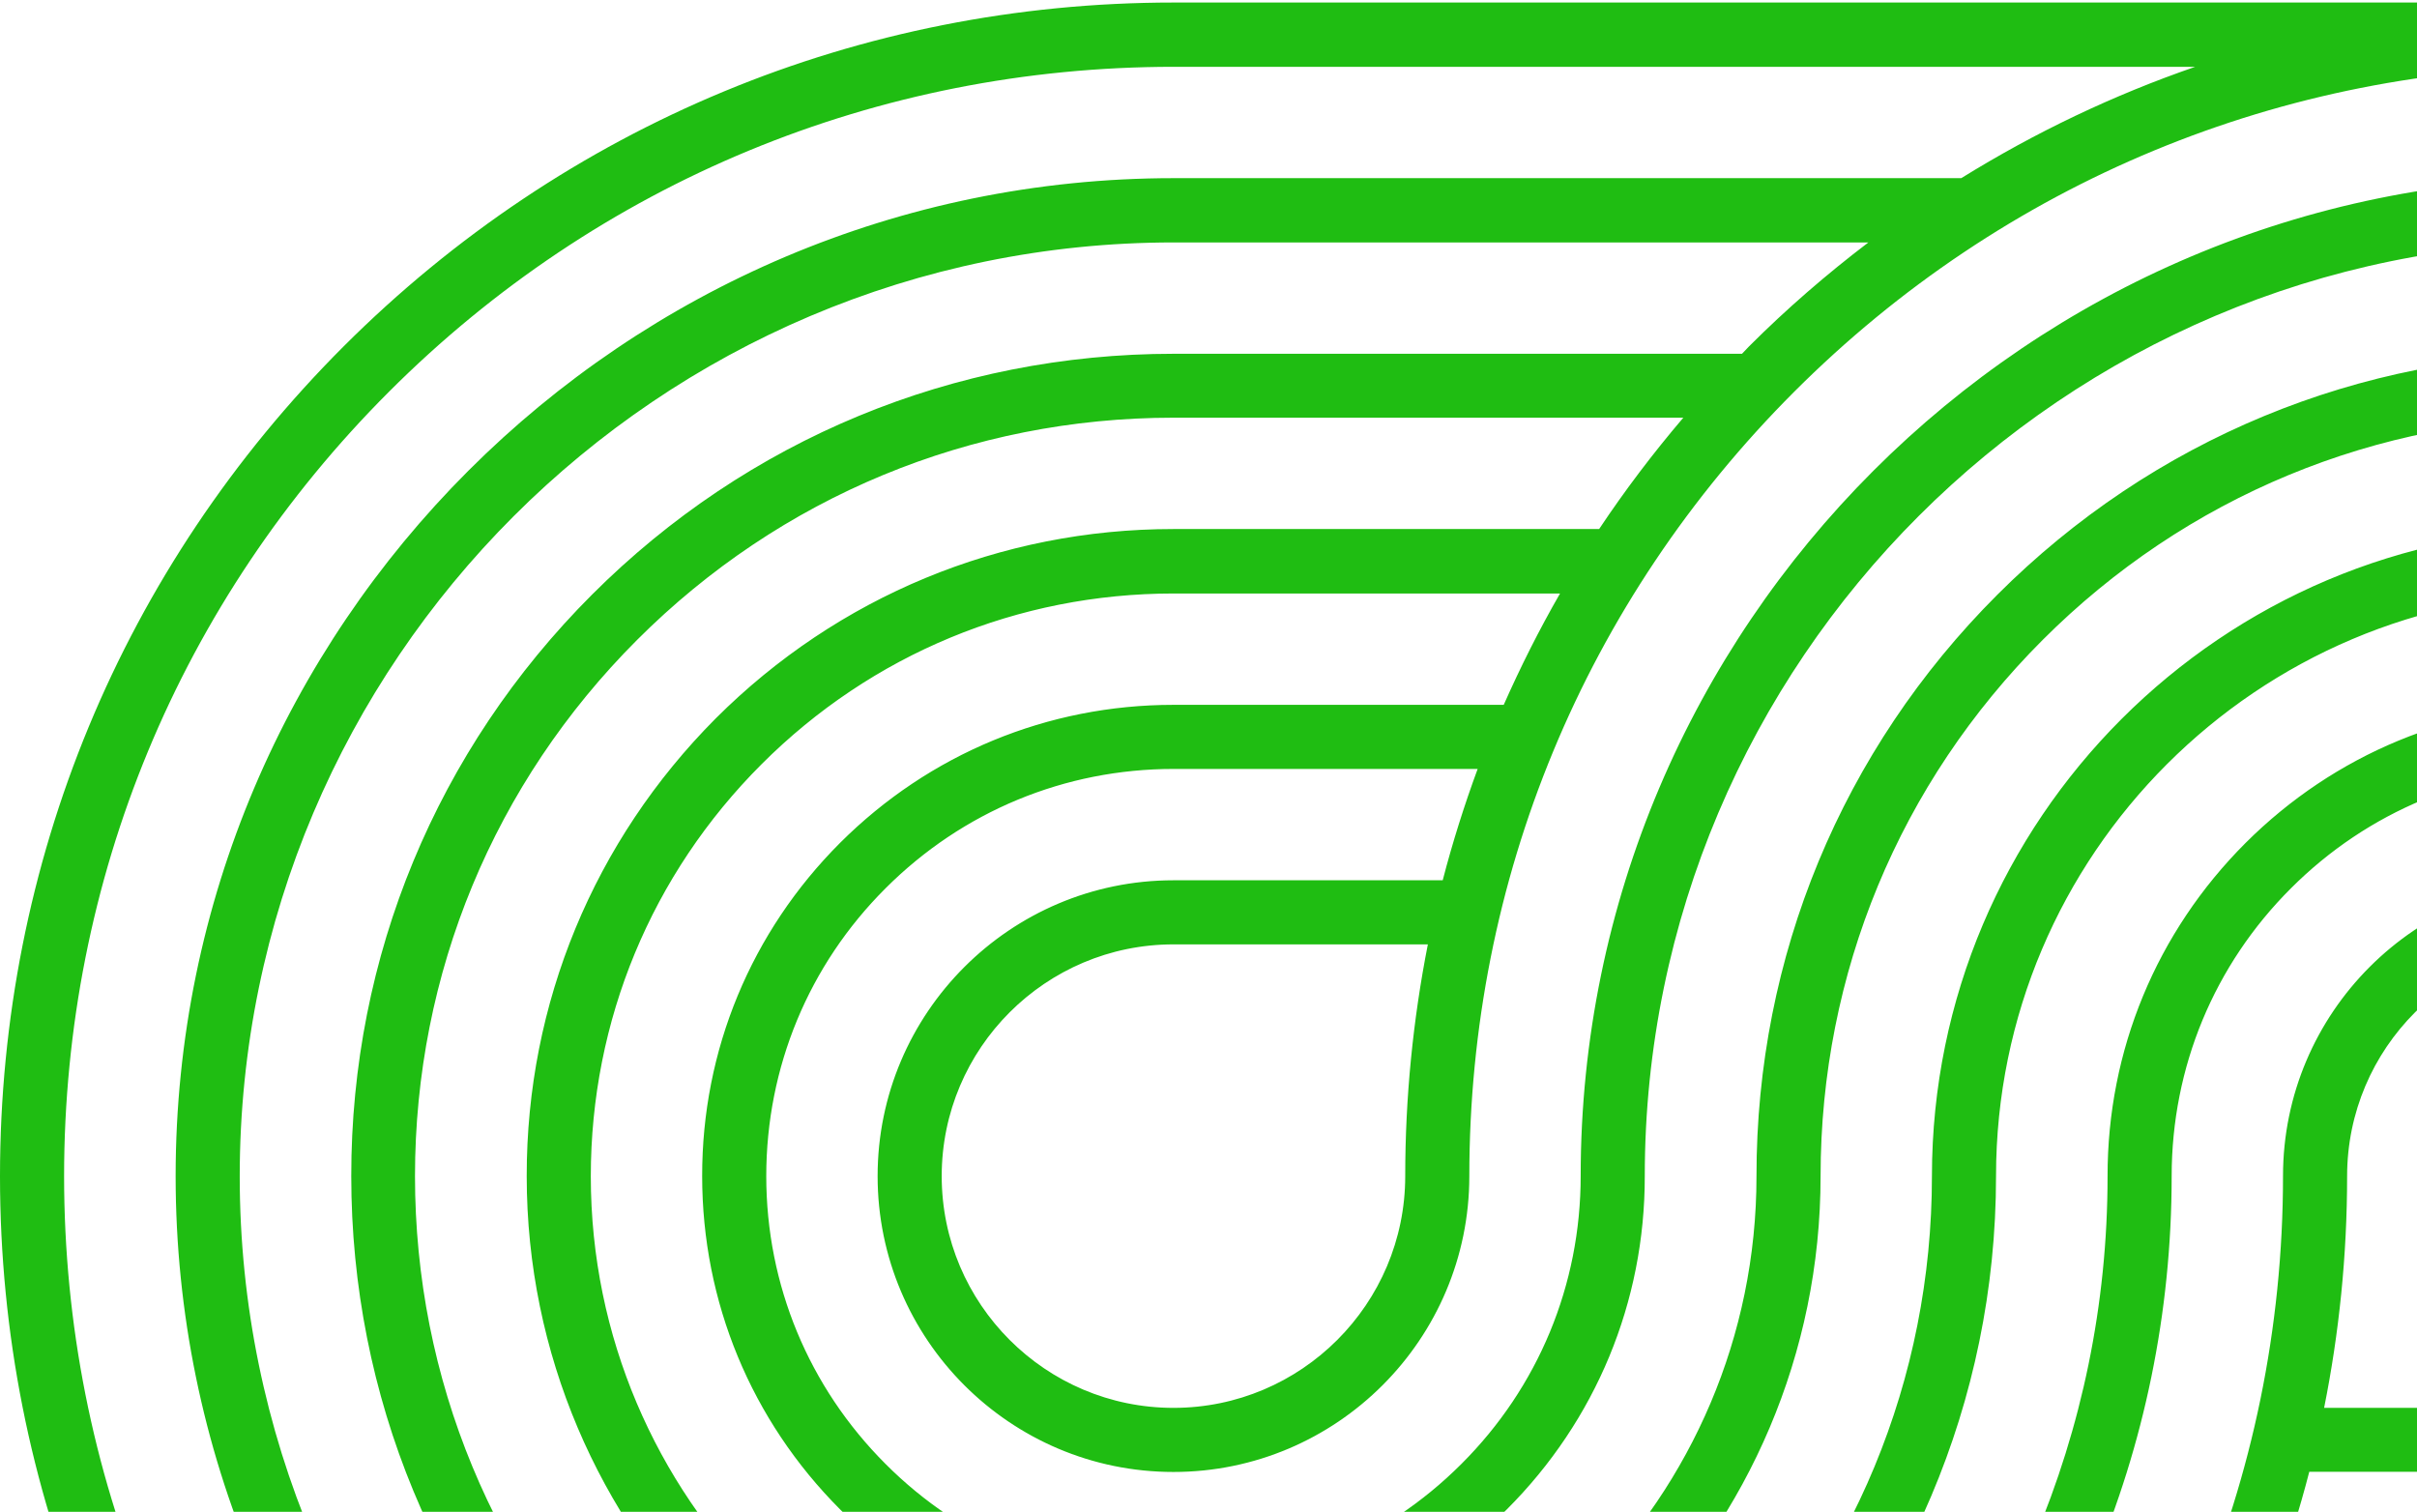 <?xml version="1.0" encoding="utf-8"?>
<!-- Generator: Adobe Illustrator 27.9.4, SVG Export Plug-In . SVG Version: 9.03 Build 54784)  -->
<svg version="1.1" xmlns="http://www.w3.org/2000/svg" xmlns:xlink="http://www.w3.org/1999/xlink" x="0px" y="0px"
	 viewBox="0 0 1334.9 835" style="enable-background:new 0 0 1334.9 835;" xml:space="preserve">
<style type="text/css">
	.st0{fill:#1FBD12;}
</style>
<g id="Icon_12">
	<g id="Background_00000181085473120924766440000008359310022367639446_">
	</g>
	<g id="Graphic_Element_00000139987615491972995670000000205171336384789910_">
	</g>
</g>
<g id="Icon_11">
	<g id="Background_00000124160698490752462370000015074061245128657540_">
	</g>
	<g id="Graphic_Element_00000103223053937165422050000015099975048898885790_">
	</g>
</g>
<g id="Icon_10">
	<g id="Background_00000126289237529052521510000013135386653803963031_">
	</g>
	<g id="Graphic_Element_00000162324243943510990180000014652320727710292877_">
	</g>
</g>
<g id="Icon_9">
	<g id="Background_00000101089532740682894710000008886692251885777538_">
	</g>
	<g id="Graphic_Element_00000134208698837610012090000004646528903334146733_">
	</g>
</g>
<g id="Icon_8">
	<g id="Background_00000041266290278271468360000008890708275022718134_">
	</g>
	<g id="Graphic_Element_00000152973077768261679460000007666503768301419436_">
	</g>
</g>
<g id="Icon_7">
	<g id="Background_00000010294989580253080930000006052270401907515564_">
	</g>
	<g id="Graphic_Element_00000116915578523808765230000008709582457729109409_">
	</g>
</g>
<g id="Icon_6">
	<g id="Background_00000104703663348800237720000007845569850798432176_">
	</g>
	<g id="Graphic_Element_00000148626337414861463970000007793628698386561203_">
	</g>
</g>
<g id="Icon_5">
	<g id="Background_00000138559168453423076640000003101449311676301732_">
	</g>
	<g id="Graphic_Element_00000046332346543036041780000015465011498935417773_">
	</g>
</g>
<g id="Icon_4">
	<g id="Background_00000081618632636912795430000000200520918716352656_">
	</g>
	<g id="Graphic_Element_00000158004319951344377280000013235652517248117438_">
	</g>
</g>
<g id="Icon_3">
	<g id="Background_00000096043393755961678900000006441498547065581191_">
	</g>
	<g id="Graphic_Element_00000119825194373934416630000011173998598770546828_">
	</g>
</g>
<g id="Icon_2">
	<g id="Background_00000171694364179606017780000016078152132726503572_">
	</g>
	<g id="Graphic_Element_00000135655202585488692350000009155127823867040442_">
	</g>
</g>
<g id="Icon_1">
	<g id="Background">
	</g>
	<g id="Graphic_Element">
	</g>
	<path class="st0" d="M2072.4,649.6c0-357.4-290.8-648.2-648.2-648.2l-776.1,0C475,1.4,312.3,68.9,189.8,191.3
		C67.4,313.7,0,476.5,0,649.6c0,173.1,67.4,335.9,189.8,458.3c122.4,122.4,285.2,189.8,458.3,189.8h776.1
		C1781.7,1297.8,2072.4,1007,2072.4,649.6z M214.9,1082.9C99.1,967.2,35.4,813.3,35.4,649.6c0-163.7,63.7-317.5,179.5-433.3
		C330.6,100.6,484.5,36.9,648.2,36.9l564.2,0c-45.2,15.6-88.4,36.2-129.2,61.5l-435,0c-303.9,0-551.2,247.3-551.2,551.2
		c0,152,61.8,289.8,161.6,389.6c99.8,99.8,237.6,161.6,389.6,161.6c303.9,0,551.2-247.3,551.2-551.2c0-60.1,23.4-116.6,65.9-159
		c42.5-42.5,99-65.9,159-65.9c60.1,0,116.6,23.4,159,65.9c42.5,42.5,65.9,99,65.9,159c0,60.1-23.4,116.6-65.9,159
		c-42.5,42.5-99,65.9-159,65.9l-168.3,0c7.5-20.1,14-40.6,19.4-61.6l148.9,0c90.1,0,163.4-73.3,163.4-163.4
		c0-90.1-73.3-163.4-163.4-163.4c-90.1,0-163.4,73.3-163.4,163.4c0,337.9-274.9,612.7-612.7,612.7
		C484.5,1262.4,330.6,1198.6,214.9,1082.9z M1188.6,1006.9h235.7c197,0,357.3-160.3,357.3-357.3c0-197-160.3-357.3-357.3-357.3
		c-197,0-357.3,160.3-357.3,357.3c0,111.9-43.6,217.1-122.7,296.2c-79.1,79.1-184.3,122.7-296.2,122.7
		c-111.9,0-217.1-43.6-296.2-122.7c-79.1-79.1-122.7-184.3-122.7-296.2c0-111.9,43.6-217.1,122.7-296.2
		c79.1-79.1,184.3-122.7,296.2-122.7l281.6,0c-16.8,19.7-32.3,40.2-46.5,61.5l-235.2,0c-95.4,0-185.2,37.2-252.7,104.6
		C328,464.4,290.8,554.2,290.9,649.6c0,98.5,40.1,187.8,104.8,252.5c64.7,64.7,154,104.8,252.5,104.8c197,0,357.3-160.3,357.3-357.3
		c0-111.9,43.6-217.1,122.7-296.2s184.3-122.7,296.2-122.7c111.9,0,217.1,43.6,296.2,122.7c79.1,79.1,122.7,184.3,122.7,296.2
		c0,230.9-187.9,418.8-418.8,418.8l-282.1,0C1158.8,1048.9,1174.3,1028.4,1188.6,1006.9z M1109.9,1103.9l314.4,0
		c250.5,0,454.2-203.8,454.2-454.2c0-121.3-47.2-235.4-133-321.2c-85.8-85.8-199.9-133.1-321.2-133c-121.3,0-235.4,47.2-321.2,133
		c-85.8,85.8-133.1,199.9-133,321.2c0,177.5-144.4,321.9-321.9,321.9c-177.5,0-321.9-144.4-321.9-321.9c0-86,33.5-166.8,94.3-227.6
		c60.8-60.8,141.6-94.3,227.6-94.3l213.4,0c-11.5,20-21.8,40.5-31.1,61.5l-182.4,0c-69.5,0-134.9,27.1-184.1,76.2
		c-49.2,49.2-76.3,114.6-76.2,184.1c0,69.5,27.1,134.9,76.2,184.1c49.2,49.2,114.6,76.3,184.1,76.2c69.5,0,134.9-27.1,184.1-76.2
		c49.2-49.2,76.3-114.6,76.2-184.1c0-284.4,231.4-515.8,515.8-515.8c284.4,0,515.8,231.4,515.8,515.8
		c0,284.4-231.4,515.8-515.8,515.8l-384.2,0C1064.8,1146.6,1088.1,1126,1109.9,1103.9z M966,191.3c-1.3,1.3-2.6,2.7-3.9,4.1
		l-313.9,0c-121.3,0-235.4,47.2-321.2,133c-85.8,85.8-133.1,199.9-133,321.2c0,121.3,47.2,235.4,133,321.2
		c85.8,85.8,199.9,133.1,321.2,133c250.5,0,454.2-203.8,454.2-454.2c0-177.5,144.4-321.9,321.9-321.9
		c177.5,0,321.9,144.4,321.9,321.9c0,177.5-144.4,321.9-321.9,321.9l-213.9,0c11.4-19.9,21.9-40.4,31.2-61.5l182.7,0
		c69.5,0,134.9-27.1,184.1-76.2c49.2-49.2,76.3-114.6,76.2-184.1c0-69.5-27.1-134.9-76.2-184.1c-49.2-49.2-114.6-76.3-184.1-76.2
		c-69.5,0-134.9,27.1-184.1,76.2c-49.2,49.2-76.3,114.6-76.2,184.1c0,284.4-231.4,515.8-515.8,515.8
		c-284.4,0-515.8-231.4-515.8-515.8c0-284.4,231.4-515.8,515.8-515.8l383.7,0C1008.9,151.4,986.8,170.5,966,191.3z M1296.3,649.6
		c0-70.6,57.4-128,128-128c70.6,0,128,57.4,128,128c0,70.6-57.4,128-128,128l-140.7,0C1291.9,736.2,1296.3,693.4,1296.3,649.6z
		 M1424.3,1262.3H859c45.7-15.8,89.1-36.5,129.6-61.5l435.6,0c303.9,0,551.2-247.3,551.2-551.2c0-303.9-247.3-551.2-551.2-551.2
		c-303.9,0-551.2,247.3-551.2,551.2c0,60.1-23.4,116.6-65.9,159c-42.5,42.5-99,65.9-159,65.9s-116.6-23.4-159-65.9
		c-42.5-42.5-65.9-99-65.9-159c0-60.1,23.4-116.6,65.9-159c42.5-42.5,99-65.9,159-65.9l168,0c-7.4,20.1-13.9,40.7-19.3,61.5
		l-148.7,0c-90.1,0-163.4,73.3-163.4,163.4c0,45,18.3,85.9,47.9,115.5c29.6,29.6,70.4,47.9,115.5,47.9
		c90.1,0,163.4-73.3,163.4-163.4c0-163.7,63.7-317.5,179.5-433.3c115.7-115.7,269.6-179.5,433.3-179.5
		c337.9,0,612.7,274.9,612.7,612.7C2037,987.5,1762.1,1262.3,1424.3,1262.3z M776.1,649.6c0,70.6-57.4,128-128,128
		c-70.6,0-128-57.4-128-128c0-70.6,57.4-128,128-128h140.5C780.4,563.3,776.1,606.1,776.1,649.6z"/>
</g>
</svg>
